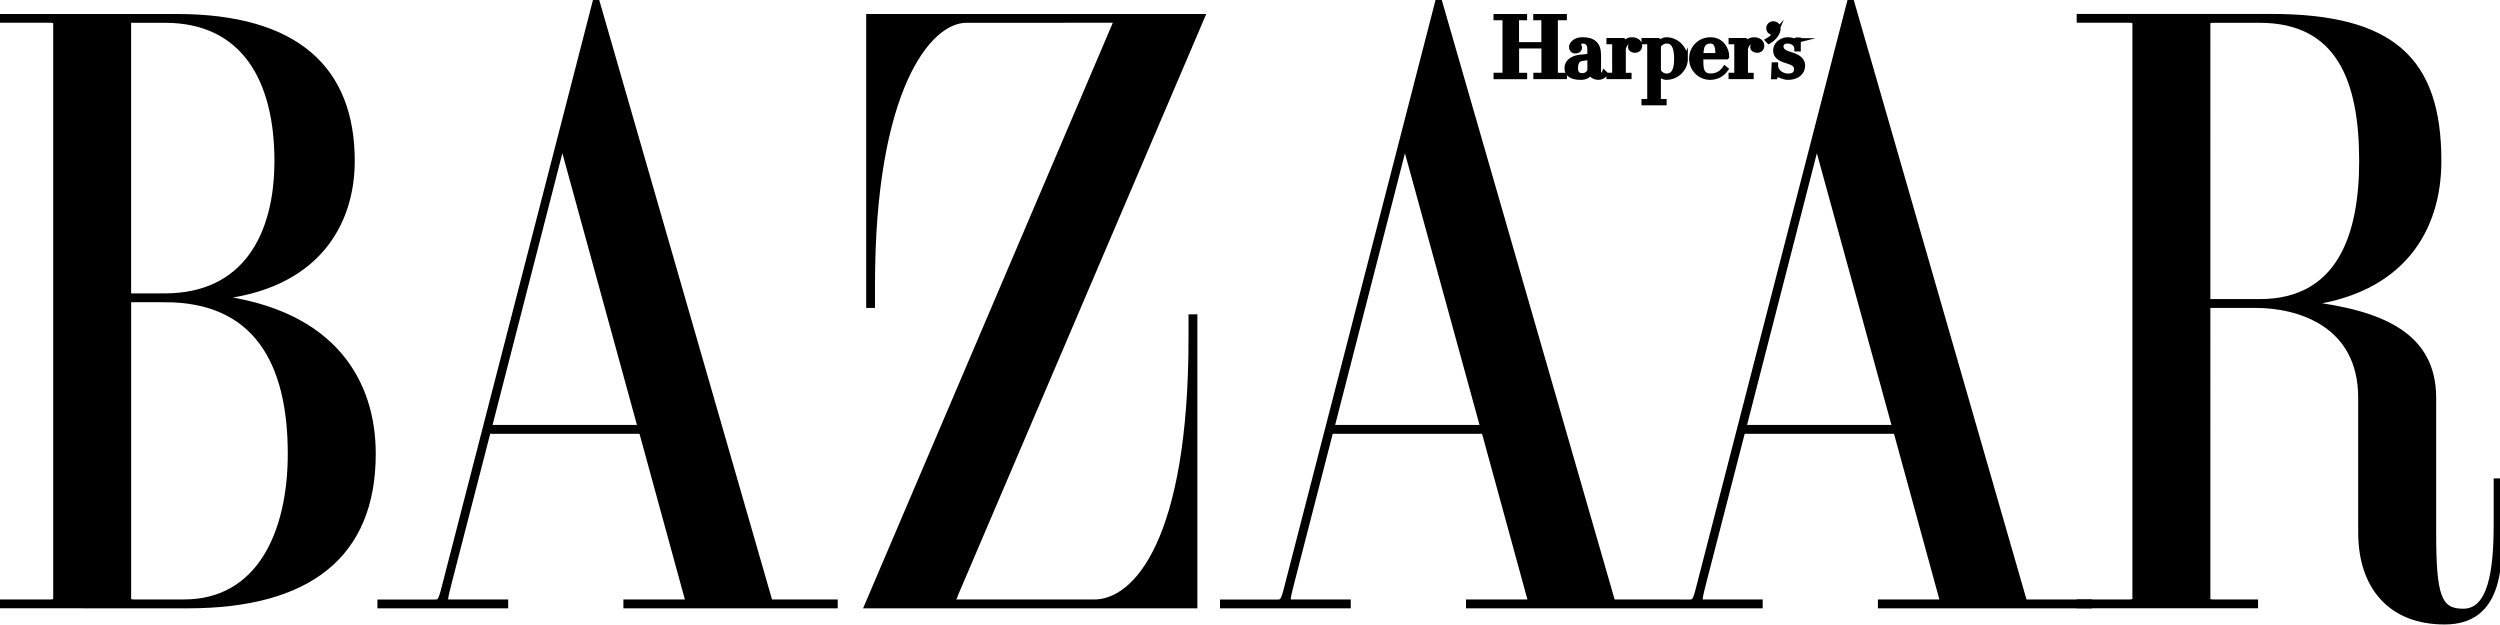 <svg xmlns="http://www.w3.org/2000/svg" viewBox="0 0 100 25" enable-background="new 0 0 100 25"><g stroke="#000" stroke-width=".2" stroke-miterlimit="10"><path d="M22.492 5.742l3.117 11.356h-6.036l2.918-11.356zM17.837 23.22c-.195.78-.222.86-.42.86h-2.22v.152h5.03v-.153h-2.303c-.15 0-.124-.106.057-.82l1.55-6.008h6.125l1.87 6.828h-2.49v.153h8.373v-.153h-2.603L23.865 0h-.043l-5.985 23.22zM38.15 23.958c-.026.054.003.12.12.12l5.495.002c1.692 0 3.876-2.502 3.876-10.566v-.84h.154v11.558h-13.12L44.613.93c.024-.054-.005-.12-.122-.12l-5.835.002c-1.53 0-3.756 2.796-3.756 10.566v.84h-.152V.66h13.35l-9.95 23.298zM88.313.812h2.068c3.186 0 4.086 2.422 4.086 5.626 0 3-.9 5.626-4.085 5.626h-2.067V.812zm0 11.405h1.915c1.697 0 4.2.73 4.2 3.7v5.377c0 2.2 1.213 3.585 3.356 3.585 2.25 0 2.216-2.274 2.216-3.914v-1.728h-.153v1.728c0 1.865-.22 3.484-1.32 3.484-.972 0-1.18-.603-1.18-3.133v-5.4c0-2.498-2.026-3.414-5.154-3.777 3.896-.464 5.362-2.95 5.362-5.702 0-4.07-1.88-5.78-6.717-5.78h-7.67V.81h2.013c.147 0 .215.04.215.124v23.02c0 .082-.068.124-.214.124h-2.013v.153h7.053v-.152h-1.693c-.146 0-.214-.04-.214-.124V12.217zM88.527.81c-.146 0-.214.042-.214.125m.214-.124"/><path d="M62.22 2.998c0 .01.008.013.024.013h.335v.054h-1.145V3.01h.3c.015 0 .023-.003.023-.012v-1.16h-1.093V3c0 .01.008.013.024.013h.298v.054h-1.144V3.01h.335c.015 0 .023-.003.023-.012V.724c0-.008-.008-.013-.024-.013h-.336V.66h1.144V.71h-.3c-.015 0-.023.005-.023.014v1.062h1.093V.724c0-.008-.008-.013-.024-.013h-.3V.66h1.145V.71h-.336c-.016 0-.024.005-.024.014v2.274zM65.397 2.01c-.105 0-.176-.05-.176-.13 0-.075.046-.072.046-.126 0-.056-.036-.08-.093-.08-.06 0-.163.018-.242.26v1.064c0 .01.01.013.025.013h.205v.054h-.805V3.01h.205c.016 0 .024-.003.024-.012V1.684c0-.008-.008-.013-.024-.013h-.205V1.62h.566l.01.01v.225c.062-.187.192-.265.346-.265.186 0 .308.098.308.25 0 .096-.074.173-.187.173zM68.61 1.72c.08.09.105.227.11.502h-.686c.008-.275.043-.413.143-.502.067-.06.145-.078.243-.078.082 0 .137.018.19.078zm-.19 1.373c.26 0 .47-.127.612-.322l-.04-.032c-.13.186-.308.3-.573.3-.1 0-.177-.017-.244-.077-.11-.098-.144-.213-.144-.62v-.066h1.03l.01-.01c0-.274-.188-.676-.653-.676-.43 0-.754.337-.754.753s.323.753.753.753zM62.86 1.882c0-.12.15-.294.442-.294.43 0 .64.19.64.613v.69c0 .082.04.115.096.115.066 0 .12-.054.133-.088l.036.035c-.022.06-.132.14-.27.14-.16 0-.3-.09-.324-.218-.05.145-.19.22-.39.22-.33 0-.544-.117-.544-.357 0-.355.38-.437.525-.45.205-.017.39-.03.39-.103v-.197c0-.242-.106-.345-.293-.345-.093 0-.15.044-.15.143 0 .056.03.075.03.13 0 .06-.05.122-.167.122-.11 0-.154-.078-.154-.155zm.432 1.145c.184 0 .303-.132.303-.256v-.5c-.086.05-.21.05-.32.07-.123.02-.255.086-.255.398 0 .238.156.29.272.29zM67.416 2.35c0 .376-.318.744-.762.744-.135 0-.24-.085-.318-.167v1.12c0 .01.008.013.024.013h.205v.053h-.805V4.06h.205c.016 0 .024-.005.024-.013V1.684c0-.008-.01-.013-.025-.013h-.205V1.62h.566l.01.01v.13c.08-.083.182-.17.318-.17.443 0 .762.386.762.762zm-.525-.632c-.06-.06-.146-.077-.236-.077-.125 0-.24.083-.318.176v1.01c.047.12.186.214.318.214.09 0 .175-.018.237-.077.104-.097.173-.266.173-.614s-.07-.535-.172-.632zM71.81 1.63c.04 0 .06-.017.064-.032h.058v.36h-.058c0-.21-.187-.316-.363-.316-.182 0-.27.082-.27.212 0 .167.12.252.392.33.284.08.473.218.473.436 0 .275-.222.474-.577.474-.21 0-.303-.098-.413-.098-.07 0-.106.047-.115.074h-.058l.02-.477h.058c-.01.25.224.45.507.45.214 0 .335-.1.335-.28 0-.183-.143-.255-.405-.335-.255-.078-.433-.182-.433-.406 0-.267.26-.433.488-.433.148-.002.16.04.3.04zM70.75 1.126c0-.097.08-.176.183-.176.11 0 .192.08.192.197 0 .173-.157.376-.37.504l-.035-.037c.155-.09.267-.2.332-.357-.03.032-.068.046-.12.046-.1 0-.183-.078-.183-.176zM70.284 2.01c-.105 0-.176-.05-.176-.13 0-.075.045-.072.045-.126 0-.056-.036-.08-.093-.08-.06 0-.163.018-.242.26v1.064c0 .01.008.013.024.013h.205v.054h-.805V3.01h.205c.016 0 .024-.003.024-.012V1.684c0-.008-.007-.013-.023-.013h-.205V1.62h.566l.01.01v.225c.06-.187.19-.265.345-.265.186 0 .308.098.308.25 0 .096-.073.173-.186.173zM6.595 11.988c3.592 0 5.016 2.448 5.016 6.16 0 3.204-1.27 5.93-4.252 5.93H5.36c-.146 0-.214-.04-.214-.124V11.987h1.45zM0 .658V.81h2.014c.146 0 .214.042.214.125v23.02c0 .082-.068.124-.214.124H0v.152l7.51.002c4.84 0 7.42-2.015 7.42-6.084 0-2.816-1.526-5.683-6.34-6.254 4.09-.383 5.5-2.95 5.5-5.456 0-3.662-2.2-5.78-7.036-5.78L0 .66zm6.595.154c3.185 0 4.482 2.422 4.482 5.626 0 3-1.297 5.397-4.482 5.397h-1.45V.812h1.45zM56.195 5.742l3.117 11.356h-6.035l2.918-11.356zM51.54 23.22c-.195.78-.222.86-.42.86H48.9v.152h5.03v-.153h-2.303c-.15 0-.124-.106.057-.82l1.548-6.008h6.126l1.87 6.828H58.74v.153h8.372v-.153H64.51L57.567 0h-.042L51.54 23.22zM72.672 5.742l3.117 11.356h-6.036l2.918-11.356zM68.018 23.22c-.195.78-.222.86-.42.86h-2.22v.152h5.03v-.153h-2.303c-.15 0-.124-.106.057-.82l1.548-6.008h6.126l1.87 6.828h-2.49v.153h8.373v-.153h-2.604L74.046 0h-.043l-5.985 23.22z"/></g></svg>